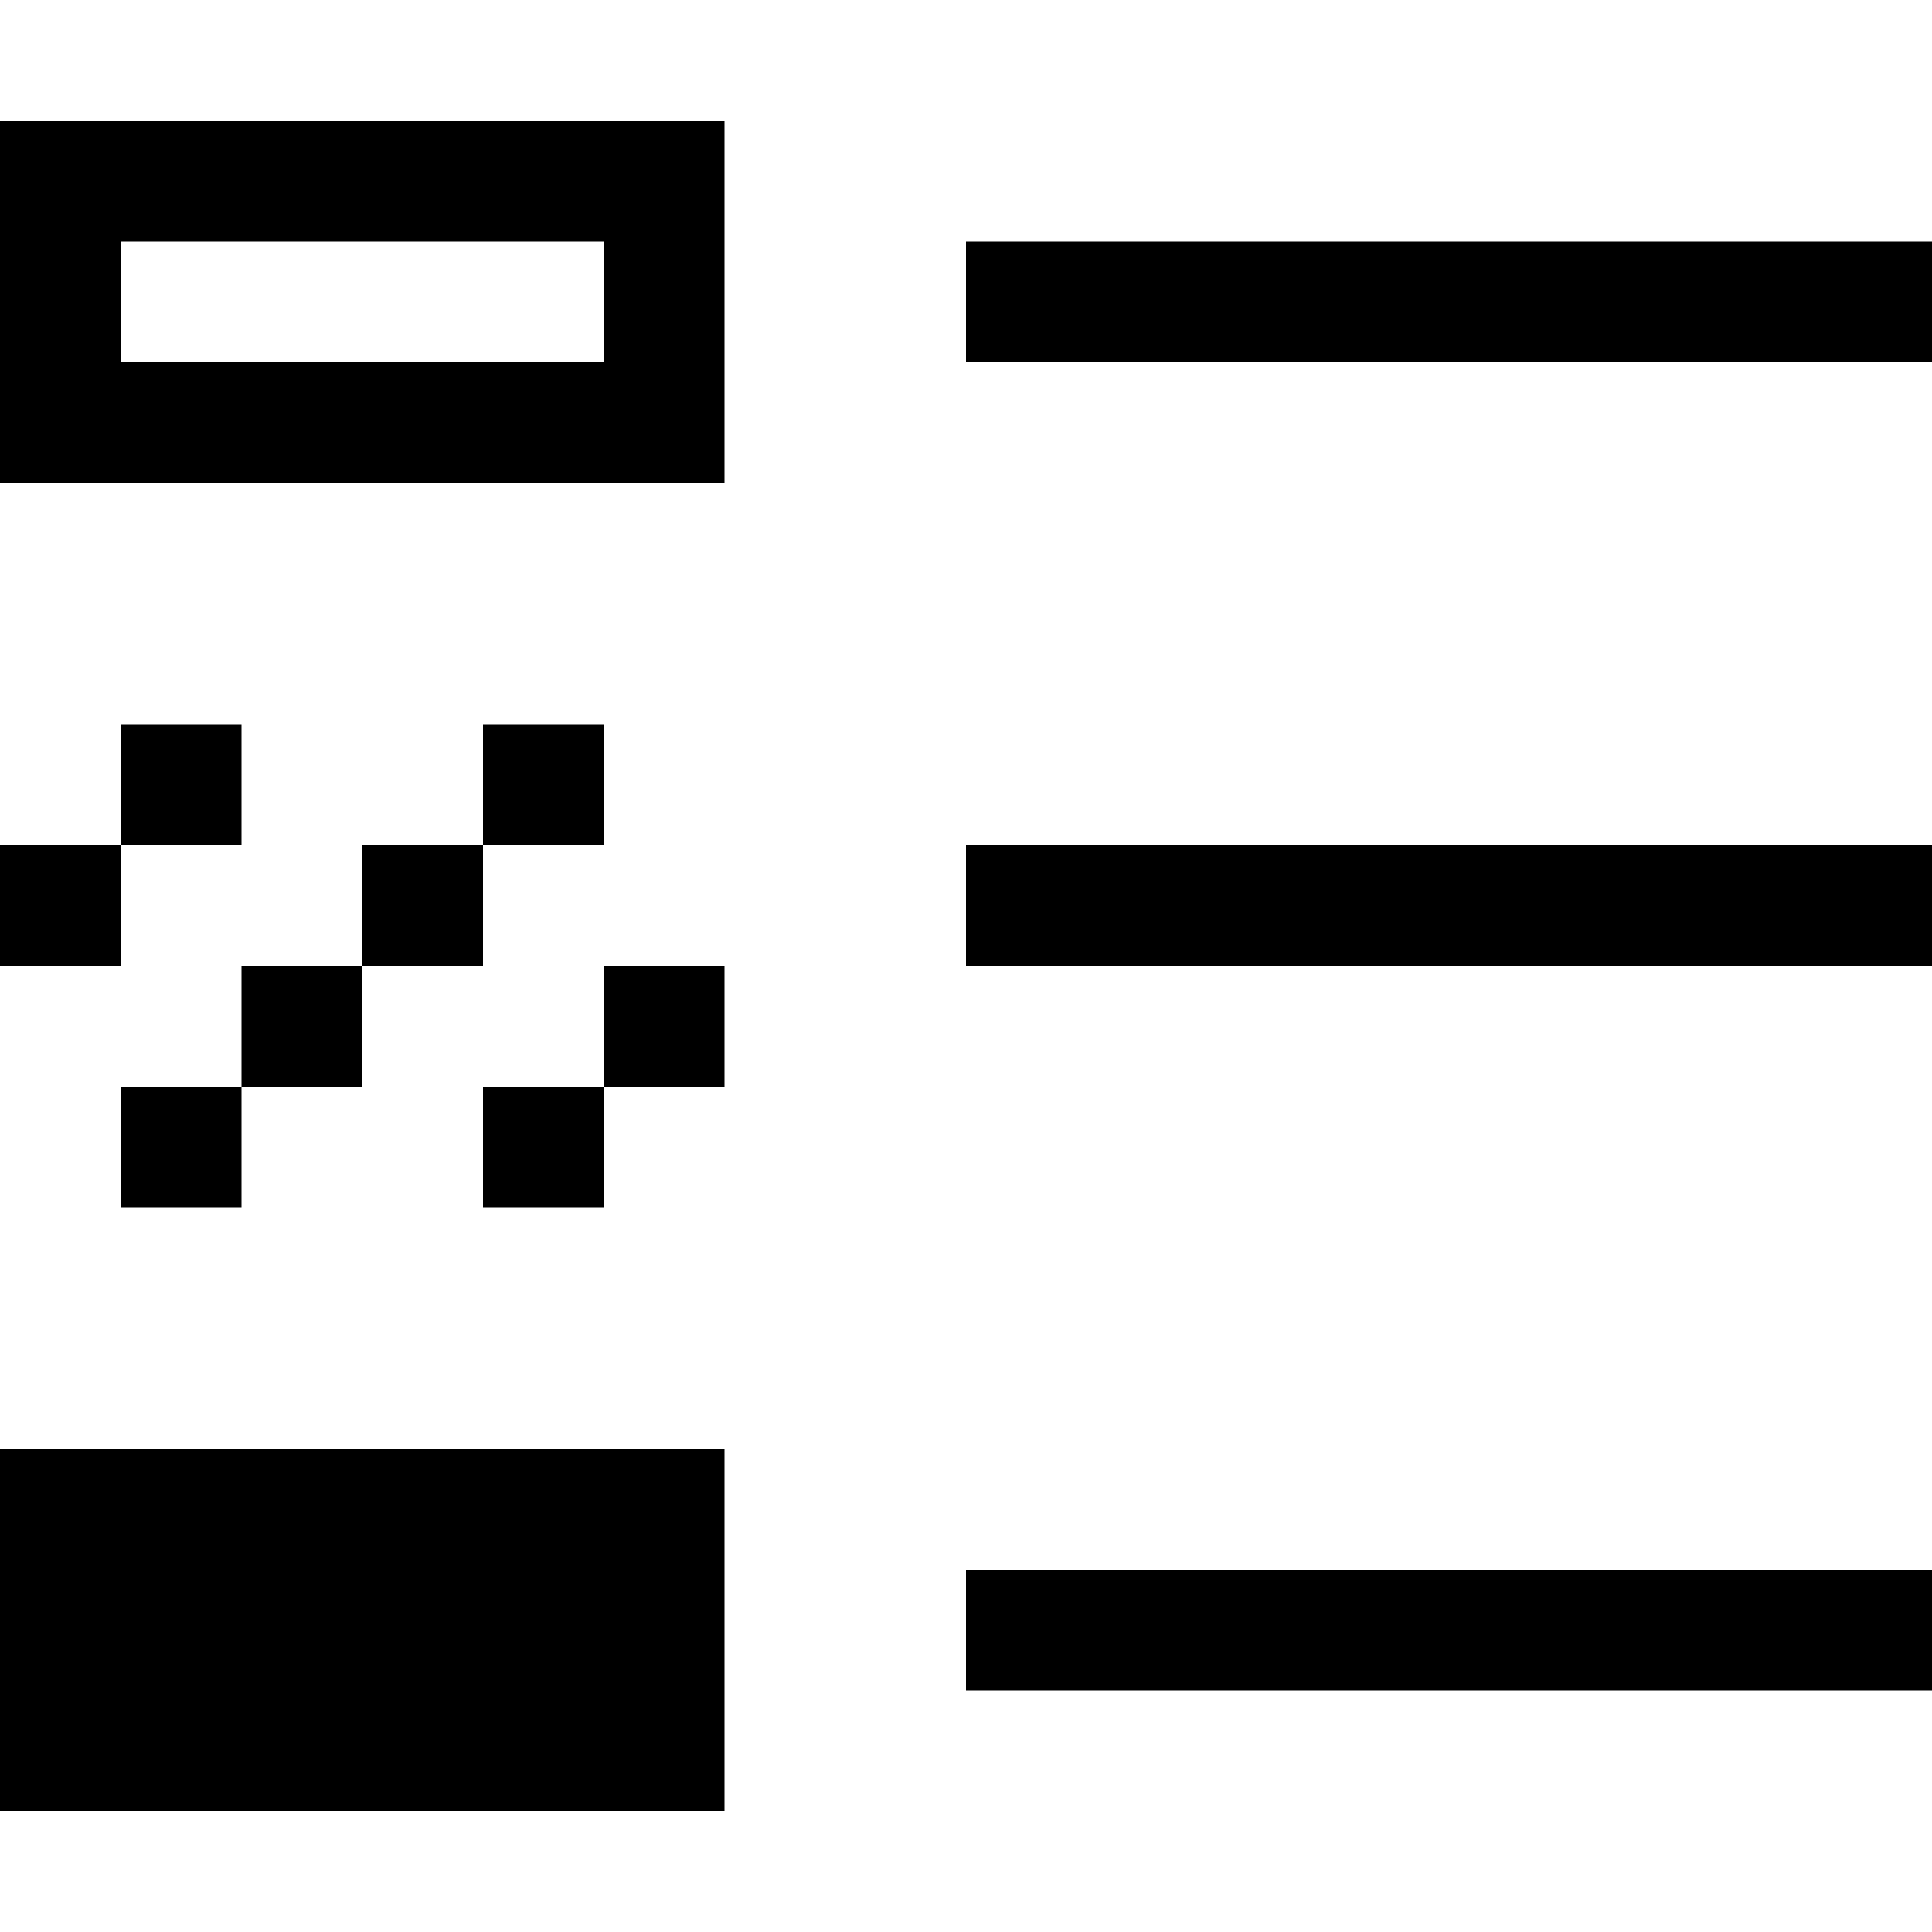 <?xml version="1.0" encoding="UTF-8" standalone="no"?>
<!-- Created with Inkscape (http://www.inkscape.org/) -->

<svg
   xmlns:dc="http://purl.org/dc/elements/1.1/"
   xmlns:cc="http://creativecommons.org/ns#"
   xmlns:rdf="http://www.w3.org/1999/02/22-rdf-syntax-ns#"
   xmlns:svg="http://www.w3.org/2000/svg"
   xmlns="http://www.w3.org/2000/svg"
   xmlns:sodipodi="http://sodipodi.sourceforge.net/DTD/sodipodi-0.dtd"
   xmlns:inkscape="http://www.inkscape.org/namespaces/inkscape"
   width="1024"
   height="1024"
   viewBox="0 0 1024 1024"
   id="svg3353"
   version="1.1"
   inkscape:version="0.91 r13725"
   sodipodi:docname="ci-legend.svg">
  <defs
     id="defs3355" />
  <sodipodi:namedview
     id="base"
     pagecolor="#ffffff"
     bordercolor="#666666"
     borderopacity="1.0"
     inkscape:pageopacity="0.0"
     inkscape:pageshadow="2"
     inkscape:zoom="0.35"
     inkscape:cx="21.934041"
     inkscape:cy="680.49998"
     inkscape:document-units="px"
     inkscape:current-layer="g3"
     showgrid="false"
     units="px"
     showguides="true"
     inkscape:guide-bbox="true"
     inkscape:window-width="1536"
     inkscape:window-height="801"
     inkscape:window-x="-8"
     inkscape:window-y="-8"
     inkscape:window-maximized="1">
    <sodipodi:guide
       position="0,512"
       orientation="0,1"
       id="guide3361"
       inkscape:label=""
       inkscape:color="rgb(0,0,255)" />
    <sodipodi:guide
       position="0,128"
       orientation="0,1"
       id="guide3363"
       inkscape:label=""
       inkscape:color="rgb(0,0,255)" />
    <sodipodi:guide
       position="0,256"
       orientation="0,1"
       id="guide3365"
       inkscape:label=""
       inkscape:color="rgb(0,0,255)" />
    <sodipodi:guide
       position="0,640"
       orientation="0,1"
       id="guide3367"
       inkscape:label=""
       inkscape:color="rgb(0,0,255)" />
    <sodipodi:guide
       position="0,384"
       orientation="0,1"
       id="guide3369"
       inkscape:label=""
       inkscape:color="rgb(0,0,255)" />
    <sodipodi:guide
       position="0,768"
       orientation="0,1"
       id="guide3371"
       inkscape:label=""
       inkscape:color="rgb(0,0,255)" />
    <sodipodi:guide
       position="0,896"
       orientation="0,1"
       id="guide3373"
       inkscape:label=""
       inkscape:color="rgb(0,0,255)" />
    <sodipodi:guide
       position="896,0"
       orientation="1,0"
       id="guide3375"
       inkscape:label=""
       inkscape:color="rgb(0,0,255)" />
    <sodipodi:guide
       position="128,0"
       orientation="1,0"
       id="guide3377"
       inkscape:label=""
       inkscape:color="rgb(0,0,255)" />
    <sodipodi:guide
       position="256,0"
       orientation="1,0"
       id="guide3379"
       inkscape:label=""
       inkscape:color="rgb(0,0,255)" />
    <sodipodi:guide
       position="384,0"
       orientation="1,0"
       id="guide3383"
       inkscape:label=""
       inkscape:color="rgb(0,0,255)" />
    <sodipodi:guide
       position="512,0"
       orientation="1,0"
       id="guide3385"
       inkscape:label=""
       inkscape:color="rgb(0,0,255)" />
    <sodipodi:guide
       position="640,0"
       orientation="1,0"
       id="guide3387"
       inkscape:label=""
       inkscape:color="rgb(0,0,255)" />
    <sodipodi:guide
       position="768,0"
       orientation="1,0"
       id="guide3389"
       inkscape:label=""
       inkscape:color="rgb(0,0,255)" />
    <sodipodi:guide
       position="1024,1024"
       orientation="0,1"
       id="guide3466"
       inkscape:label=""
       inkscape:color="rgb(0,0,255)" />
    <sodipodi:guide
       position="1024,1024"
       orientation="1,0"
       id="guide3468"
       inkscape:label=""
       inkscape:color="rgb(0,0,255)" />
    <sodipodi:guide
       position="0,0"
       orientation="0,1"
       id="guide3470"
       inkscape:label=""
       inkscape:color="rgb(0,0,255)" />
    <sodipodi:guide
       position="0,0"
       orientation="1,0"
       id="guide3474"
       inkscape:label=""
       inkscape:color="rgb(0,0,255)" />
  </sodipodi:namedview>
  <g
     inkscape:label="Vrstva 1"
     inkscape:groupmode="layer"
     id="layer1"
     transform="translate(0,-28.362)">
    <g
       id="g3"
       transform="translate(-30.696,35.952)">
      <g
         id="g13-1"
         transform="matrix(2.249,0,0,2.335,49.492,-7.59)" />
      <g
         id="g15-8"
         transform="matrix(2.249,0,0,2.335,49.492,-7.59)" />
      <g
         id="g17-8"
         transform="matrix(2.249,0,0,2.335,49.492,-7.59)" />
      <g
         id="g19-2"
         transform="matrix(2.249,0,0,2.335,49.492,-7.59)" />
      <g
         id="g21-2"
         transform="matrix(2.249,0,0,2.335,49.492,-7.59)" />
      <g
         id="g23-8"
         transform="matrix(2.249,0,0,2.335,49.492,-7.59)" />
      <g
         id="g25-4"
         transform="matrix(2.249,0,0,2.335,49.492,-7.59)" />
      <g
         id="g27-7"
         transform="matrix(2.249,0,0,2.335,49.492,-7.59)" />
      <g
         id="g29-8"
         transform="matrix(2.249,0,0,2.335,49.492,-7.59)" />
      <g
         id="g31-2"
         transform="matrix(2.249,0,0,2.335,49.492,-7.59)" />
      <g
         id="g33-3"
         transform="matrix(2.249,0,0,2.335,49.492,-7.59)" />
      <g
         id="g35-3"
         transform="matrix(2.249,0,0,2.335,49.492,-7.59)" />
      <g
         id="g37-4"
         transform="matrix(2.249,0,0,2.335,49.492,-7.59)" />
      <g
         id="g39-5"
         transform="matrix(2.249,0,0,2.335,49.492,-7.59)" />
      <g
         id="g41-6"
         transform="matrix(2.249,0,0,2.335,49.492,-7.59)" />
      <g
         id="g13-2"
         transform="translate(-166.637,75.073)" />
      <g
         id="g15-1"
         transform="translate(-166.637,75.073)" />
      <g
         id="g17-9"
         transform="translate(-166.637,75.073)" />
      <g
         id="g19-8"
         transform="translate(-166.637,75.073)" />
      <g
         id="g21-5"
         transform="translate(-166.637,75.073)" />
      <g
         id="g23-9"
         transform="translate(-166.637,75.073)" />
      <g
         id="g25-6"
         transform="translate(-166.637,75.073)" />
      <g
         id="g27-9"
         transform="translate(-166.637,75.073)" />
      <g
         id="g29-3"
         transform="translate(-166.637,75.073)" />
      <g
         id="g31-5"
         transform="translate(-166.637,75.073)" />
      <g
         id="g33-32"
         transform="translate(-166.637,75.073)" />
      <g
         id="g35-34"
         transform="translate(-166.637,75.073)" />
      <g
         id="g37-7"
         transform="translate(-166.637,75.073)" />
      <g
         id="g39-7"
         transform="translate(-166.637,75.073)" />
      <g
         id="g41-1"
         transform="translate(-166.637,75.073)" />
      <path
         id="Nová cesta"
         d="m 286.696,568.41 64,0 0,64 -64,0 z m -64,-128 0,64 64,0 0,-64 z m -128,0 0,64 -64,0 0,-64 z m 64,128 -64,0 0,64 64,0 z M 30.696,56.41 l 384,0 0,192 -384,0 z m 512,64 0,64 512,0 0,-64 z m 0,320 0,64 512,0 0,-64 z m 0,384 0,64 512,0 0,-64 z m -128,-64 0,192 -384,0 0,-192 z M 94.696,120.41 l 0,64 256,0 0,-64 z m 64,256 -64,0 0,64 64,0 z m 128,0 64,0 0,64 -64,0 z m -64,128 0,64 -64,0 0,-64 z m 128,0 64,0 0,64 -64,0 z"
         style="fill:#000000;fill-opacity:1;stroke:none;stroke-width:1"
         inkscape:connector-curvature="0"
         sodipodi:nodetypes="cccccccccccccccccccccccccccccccccccccccccccccccccccccccccccccccccccccc" />
    </g>
    <g
       id="g13"
       transform="translate(-30.696,35.952)" />
    <g
       id="g15"
       transform="translate(-30.696,35.952)" />
    <g
       id="g17"
       transform="translate(-30.696,35.952)" />
    <g
       id="g19"
       transform="translate(-30.696,35.952)" />
    <g
       id="g21"
       transform="translate(-30.696,35.952)" />
    <g
       id="g23"
       transform="translate(-30.696,35.952)" />
    <g
       id="g25"
       transform="translate(-30.696,35.952)" />
    <g
       id="g27"
       transform="translate(-30.696,35.952)" />
    <g
       id="g29"
       transform="translate(-30.696,35.952)" />
    <g
       id="g31"
       transform="translate(-30.696,35.952)" />
    <g
       id="g33"
       transform="translate(-30.696,35.952)" />
    <g
       id="g35"
       transform="translate(-30.696,35.952)" />
    <g
       id="g37"
       transform="translate(-30.696,35.952)" />
    <g
       id="g39"
       transform="translate(-30.696,35.952)" />
    <g
       id="g41"
       transform="translate(-30.696,35.952)" />
  </g>
</svg>
